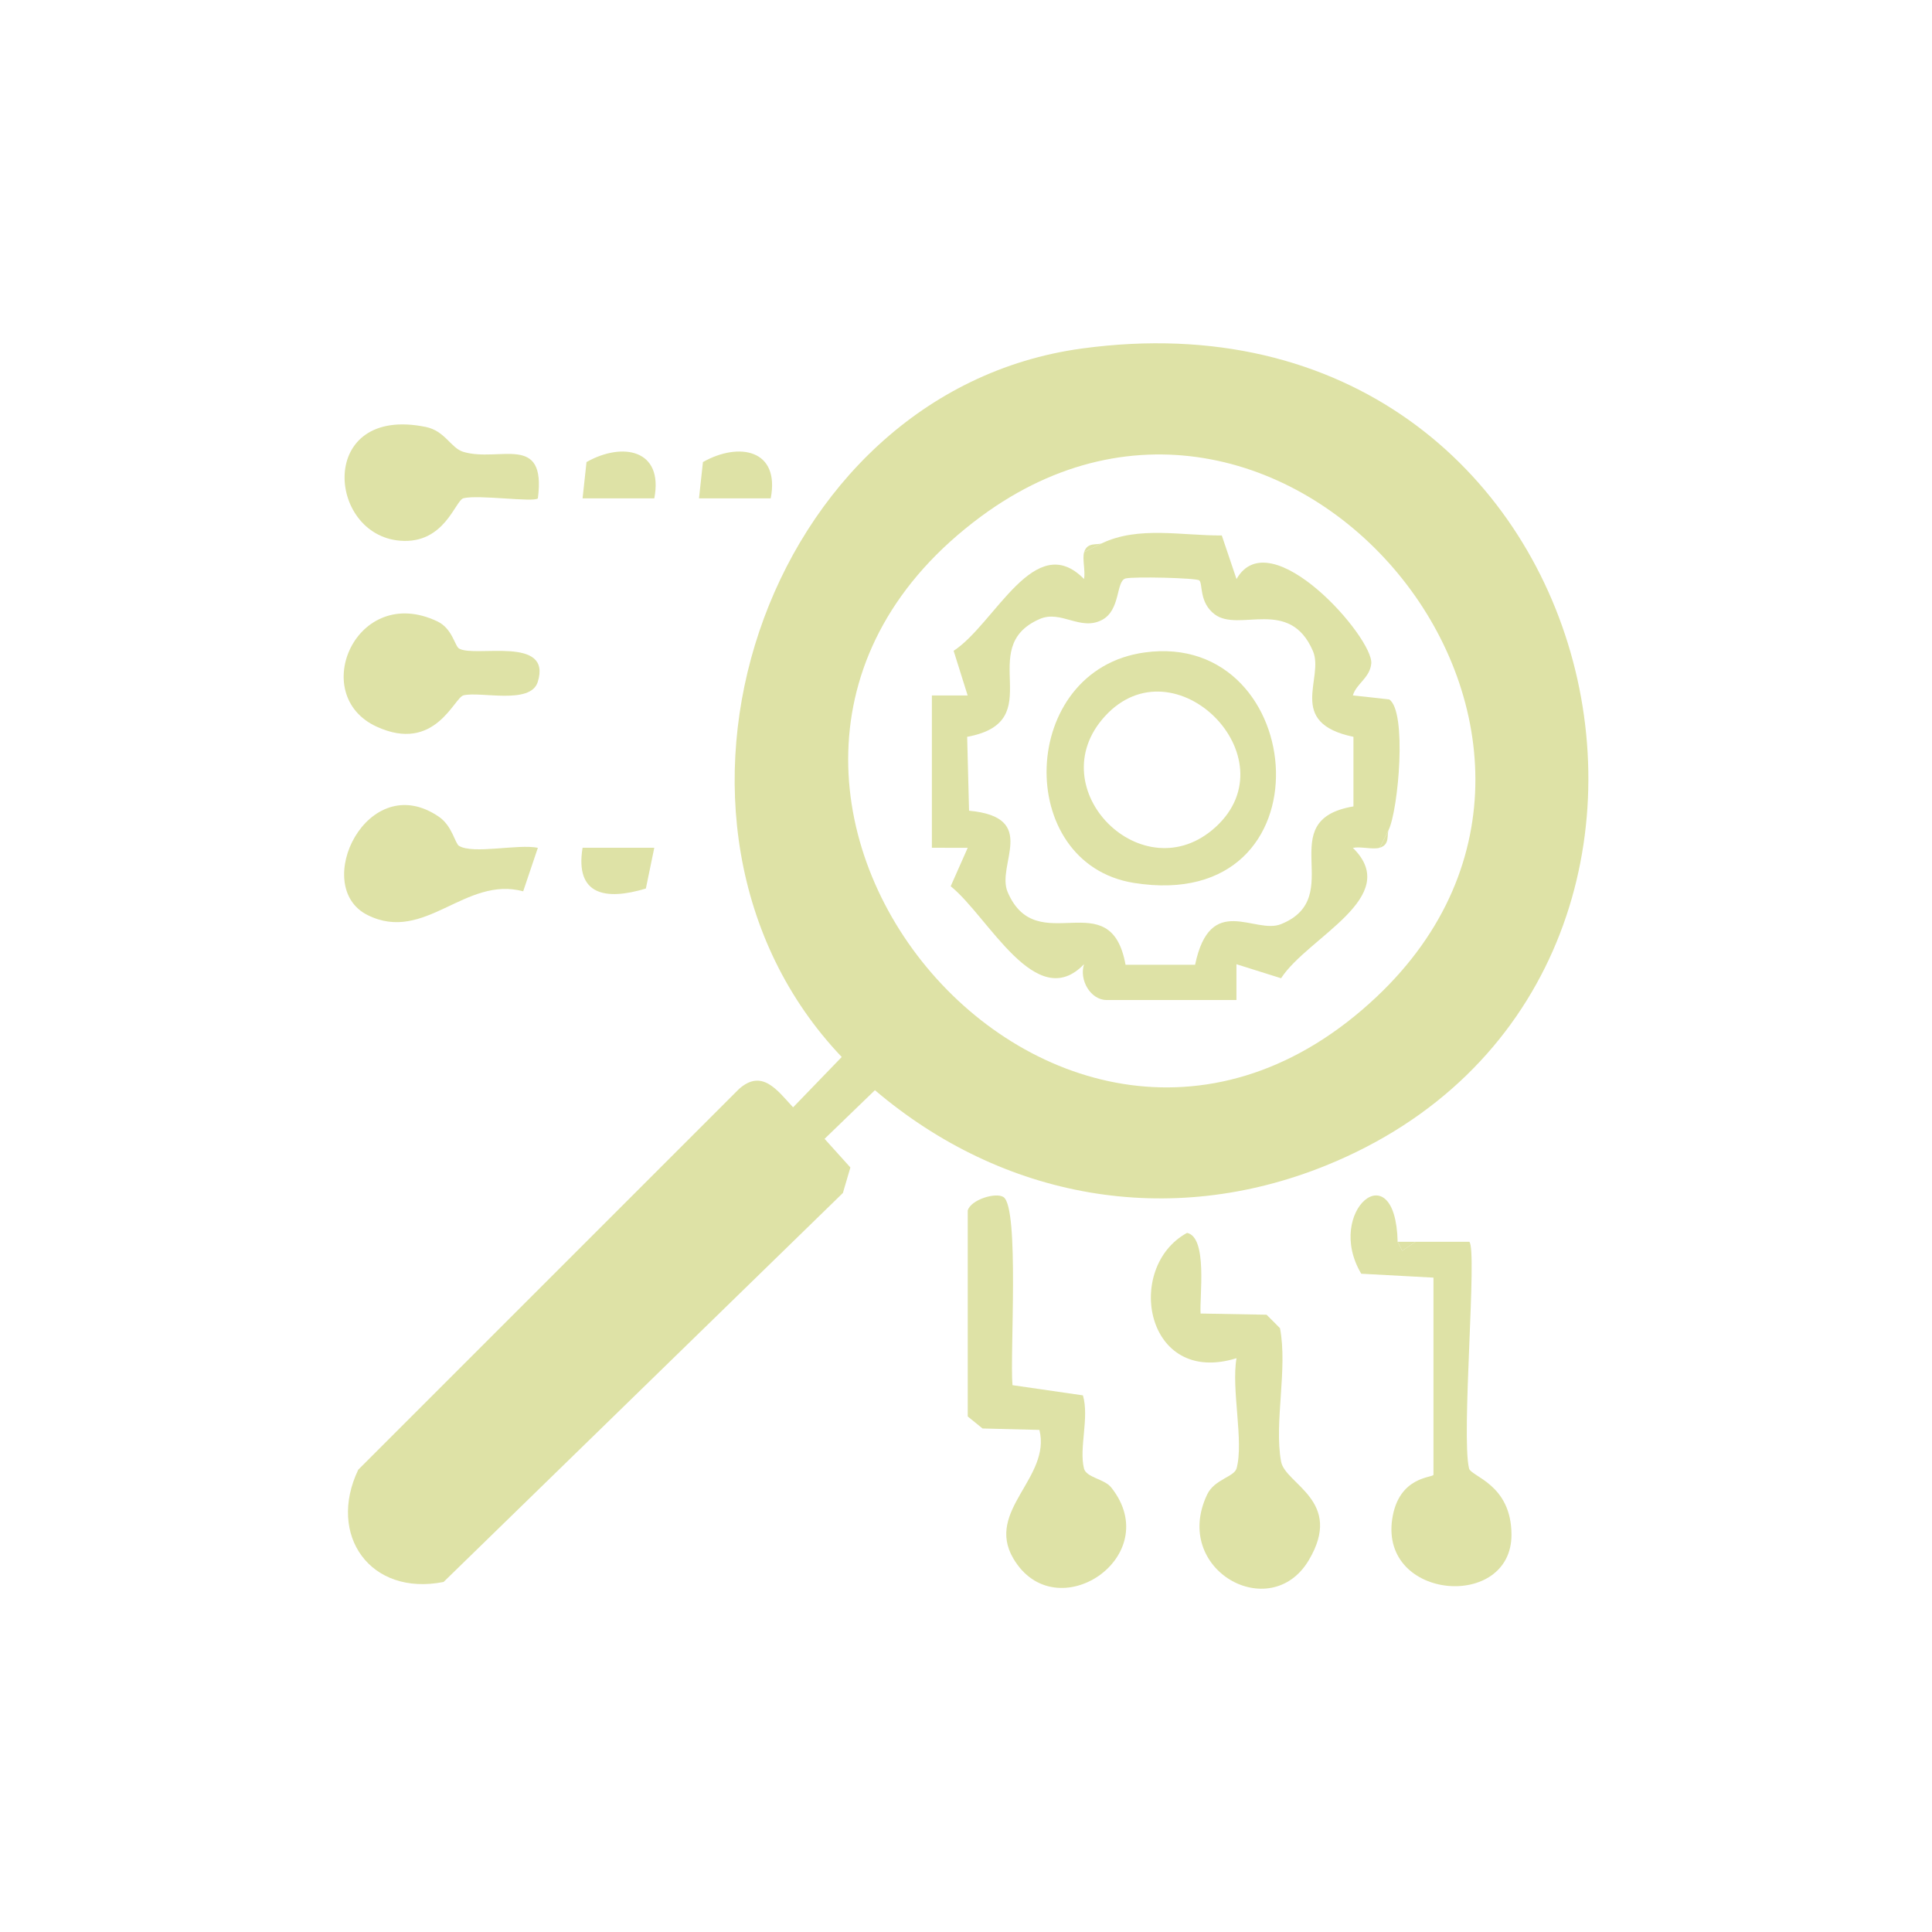 <?xml version="1.0" encoding="UTF-8"?><svg id="Layer_1" xmlns="http://www.w3.org/2000/svg" viewBox="0 0 500 500"><defs><style>.cls-1{fill:#dee2a6;}</style></defs><g id="qKkCOO"><path class="cls-1" d="M280.03,90.19c138.14-18.79,179.69,164.27,63.1,211.45-40.6,16.43-83.65,8.6-116.7-19.5l-13.03,12.59,6.68,7.41-1.94,6.6-103.34,100.67c-18.97,3.76-30.17-12.11-22.09-29.05l98.53-98.52c5.96-5.31,9.9.28,14.01,4.74l12.59-13.03c-57.4-60.36-20.26-172.15,62.19-183.36ZM356.26,257.98c72.17-68.05-23.32-182.66-102.33-124.35-91.81,67.75,20.05,201.93,102.33,124.35Z"/><path class="cls-1" d="M250.45,313.27c.79-2.8,7.27-4.78,9.25-3.47,4.17,2.77,1.63,41.16,2.33,48.68l18.23,2.64c1.69,5.75-1.05,13.59.27,18.91.59,2.39,5.27,2.68,7.06,4.93,14.19,17.89-14.41,36.99-25.35,18.36-7.28-12.4,9.83-20.86,6.76-33.26l-14.72-.37-3.83-3.11v-53.31Z"/><path class="cls-1" d="M310.71,339.94l17.08.31,3.47,3.48c2.03,10.6-1.56,24.45.28,34.51,1.09,5.92,16.38,10.15,7.14,25.59-9.94,16.61-35.55,2.43-26.26-17.07,1.87-3.93,7-4.52,7.61-6.76,1.91-6.98-1.42-20.49-.02-28.5-23.68,7.36-29.09-23.54-12.8-32.43,5.38,1.12,3.2,16.55,3.5,20.86Z"/><path class="cls-1" d="M361.71,321.38l1.18,2.31,3.45-2.31c4.63,0,9.3-.02,13.92-.01,2.11,2.04-2.14,50.25-.07,58.66.52,2.13,10.96,4.05,10.98,17.15.03,19.58-33.97,17.03-30.87-4.02,1.66-11.28,10.68-10.67,10.68-11.51v-51l-18.69-1.01c-9.62-16.15,8.87-31.81,9.42-8.26Z"/><path class="cls-1" d="M118.83,167.85c4.09,2.38,24.12-3.42,20.34,8.64-1.87,5.97-14.79,2.39-19.21,3.46-2.46.59-7.37,15.02-22.46,8.12-17.94-8.2-5.26-37.26,15.72-27.24,3.87,1.85,4.47,6.37,5.61,7.03Z"/><path class="cls-1" d="M139.2,128.98c-1.04,1.08-15.34-1.01-19.25-.04-2.13.52-4.83,11.89-16.34,11-19.09-1.47-21.5-35.17,6.57-29.45,5.04,1.03,6.48,5.49,9.76,6.46,9.33,2.76,21.48-5,19.26,12.03Z"/><path class="cls-1" d="M118.79,218.91c3.72,2.23,15.25-.55,20.41.5l-3.8,11.26c-15.09-4.06-25.46,13.55-40.29,6.14s.01-38.15,18.51-25.41c3.42,2.36,4.15,6.9,5.17,7.51Z"/><path class="cls-1" d="M169.33,128.98h-18.56l1.02-9.4c9.31-5.26,19.99-3.29,17.54,9.4Z"/><path class="cls-1" d="M199.46,128.98h-18.56l1.02-9.4c9.31-5.26,19.99-3.29,17.54,9.4Z"/><path class="cls-1" d="M169.33,219.4l-2.18,10.55c-10.38,3.14-18.39,1.76-16.38-10.55h18.56Z"/><polygon class="cls-1" points="366.35 321.38 362.9 323.69 361.71 321.38 366.35 321.38"/><path class="cls-1" d="M285.22,140.58c9.42-4.48,20.65-1.94,30.98-2l3.81,11.28c8.72-15.34,35.57,15.33,34.87,21.9-.4,3.73-3.83,5.13-4.76,8.21l9.41,1.04c4.66,3.13,2.36,28.49-.14,33.75l-2.32,4.64c-1.79.52-4.8-.37-6.95.02,13,12.76-11.62,23.03-18.58,33.75l-11.55-3.63v9.26h-33.62c-4.1,0-7.15-5.15-5.82-9.27-12.4,12.92-24.72-12.3-34.51-20.17l4.4-9.94-9.27-.02v-39.41h9.26s-3.63-11.56-3.63-11.56c10.72-6.96,20.99-31.58,33.75-18.58.39-2.15-.5-5.16.02-6.95l4.64-2.32ZM310.39,150.21c-.7-.65-17.13-1.04-19.11-.5-2.49.68-1.23,8.15-6.05,10.71-5.6,2.98-10.64-2.62-16.14-.23-17.15,7.45,2.82,26.53-18.79,30.5l.49,19.12c18.26,1.69,6.94,13.98,10,21.08,7.58,17.64,26.62-2.74,30.5,18.79h18c3.94-18.83,15.44-7.77,22.23-10.51,17.41-7.01-2.62-26.89,18.75-30.47v-18.01c-17.49-3.64-7.48-15.19-10.48-22.19-6.03-14.07-19.13-4.75-25.43-9.51-4.09-3.1-3.04-7.9-3.97-8.77Z"/><path class="cls-1" d="M285.22,140.58l-4.64,2.32c.79-2.72,3.43-1.74,4.64-2.32Z"/><path class="cls-1" d="M357.08,219.39l2.32-4.64c-.57,1.21.41,3.84-2.32,4.64Z"/><path class="cls-1" d="M296.27,168.85c42.7-5.84,48.76,67.86-2.8,59.65-31.22-4.97-29.97-55.17,2.8-59.65ZM314.62,214.02c19.64-17.96-10.7-48.31-28.66-28.66-17.17,18.78,9.92,45.81,28.66,28.66Z"/></g></svg>